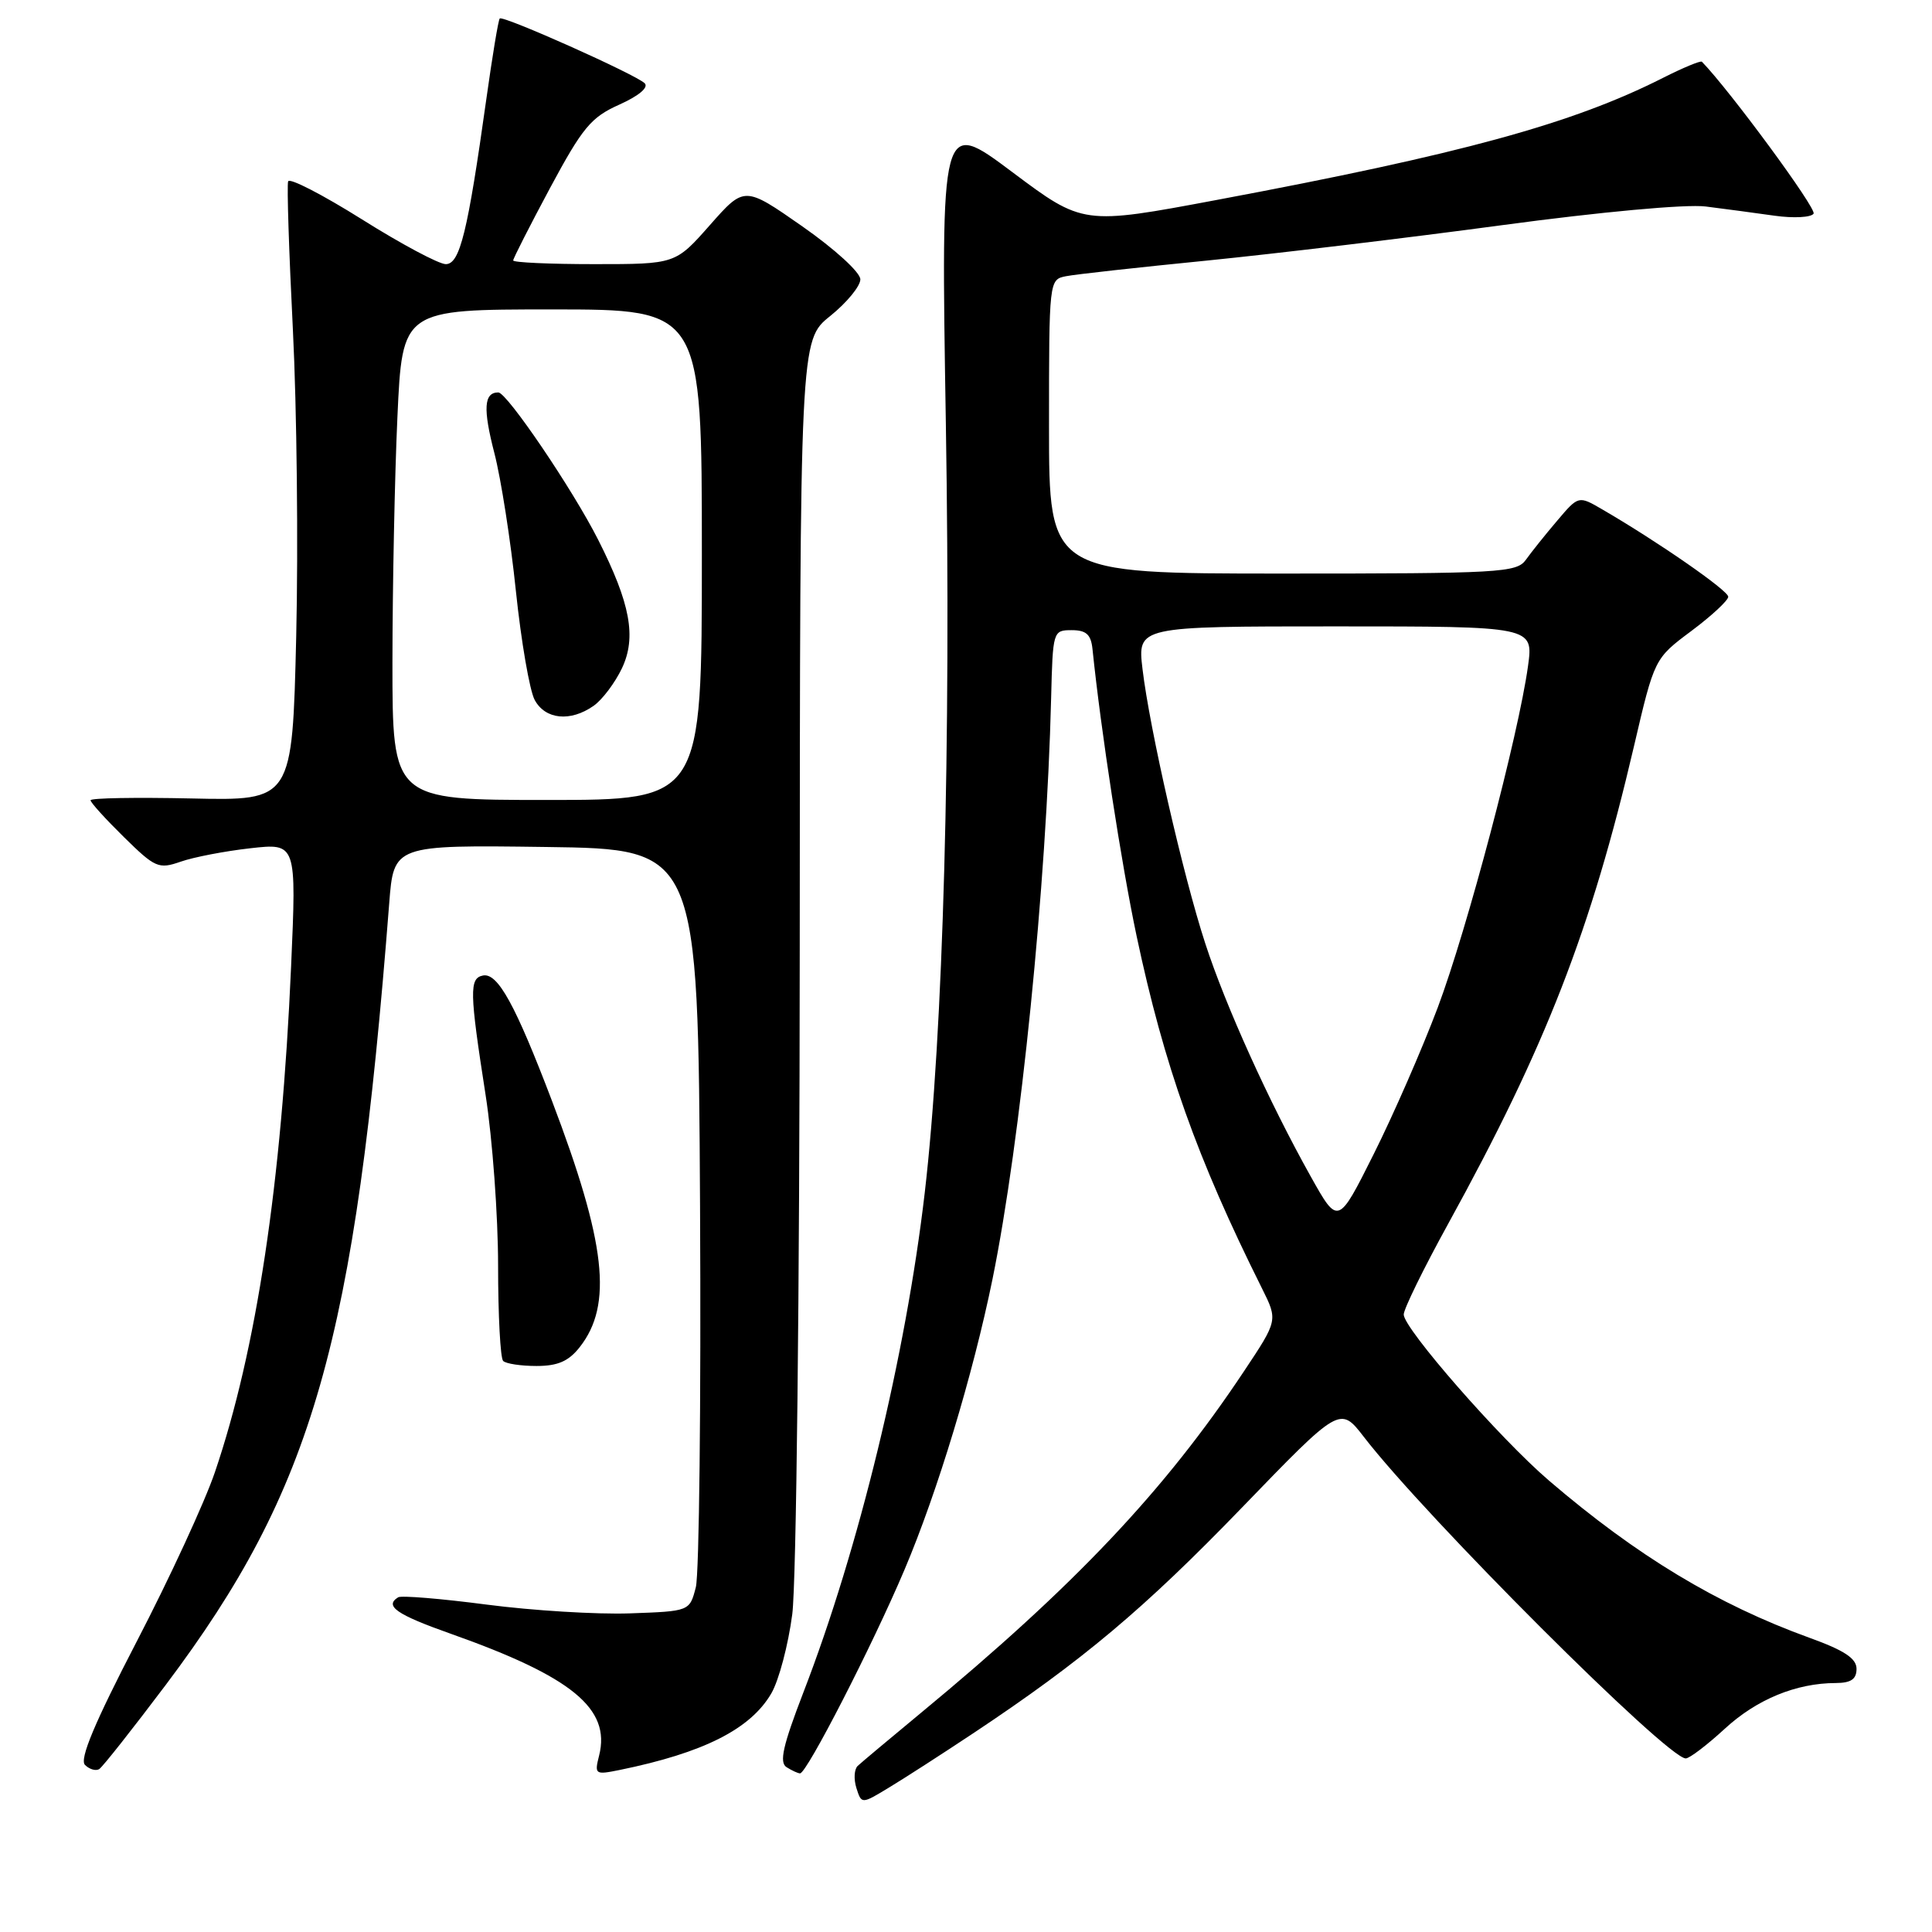 <?xml version="1.0" encoding="UTF-8" standalone="no"?>
<!DOCTYPE svg PUBLIC "-//W3C//DTD SVG 1.1//EN" "http://www.w3.org/Graphics/SVG/1.1/DTD/svg11.dtd" >
<svg xmlns="http://www.w3.org/2000/svg" xmlns:xlink="http://www.w3.org/1999/xlink" version="1.1" viewBox="0 0 256 256">
 <g >
 <path fill="currentColor"
d=" M 129.00 229.64 C 143.44 220.04 151.60 213.18 164.53 199.80 C 177.56 186.31 177.56 186.31 180.72 190.40 C 188.94 201.06 220.92 233.00 223.37 233.00 C 223.87 233.00 226.19 231.23 228.53 229.08 C 232.77 225.17 238.00 223.02 243.25 223.01 C 245.27 223.00 246.00 222.50 246.00 221.13 C 246.00 219.75 244.38 218.68 239.75 217.01 C 227.53 212.58 216.90 206.17 205.24 196.18 C 198.74 190.61 186.01 176.05 186.00 174.18 C 186.00 173.45 188.65 168.05 191.88 162.18 C 204.83 138.66 210.80 123.32 216.51 98.88 C 219.22 87.26 219.22 87.26 224.11 83.61 C 226.80 81.60 229.00 79.56 229.00 79.07 C 229.00 78.25 219.68 71.78 212.33 67.51 C 209.16 65.66 209.16 65.66 206.33 69.00 C 204.77 70.83 202.91 73.16 202.19 74.17 C 200.97 75.88 198.81 76.00 169.94 76.00 C 139.00 76.00 139.00 76.00 139.00 56.52 C 139.00 37.11 139.01 37.04 141.25 36.60 C 142.49 36.35 150.93 35.42 160.00 34.52 C 169.07 33.61 186.62 31.51 199.00 29.84 C 212.14 28.07 223.37 27.04 226.00 27.36 C 228.47 27.67 232.58 28.22 235.12 28.58 C 237.66 28.94 240.00 28.81 240.31 28.31 C 240.73 27.63 229.16 11.92 225.51 8.18 C 225.34 8.01 223.02 8.97 220.35 10.32 C 208.34 16.40 193.63 20.42 161.24 26.49 C 143.50 29.82 143.50 29.82 134.09 22.77 C 124.67 15.72 124.67 15.72 125.33 56.11 C 126.03 99.03 124.99 136.96 122.53 158.07 C 120.02 179.61 113.79 205.27 106.45 224.26 C 103.74 231.30 103.23 233.53 104.22 234.16 C 104.92 234.60 105.73 234.98 106.01 234.98 C 106.89 235.01 115.62 217.99 119.85 208.00 C 124.22 197.69 128.92 182.17 131.51 169.50 C 135.24 151.18 138.67 117.26 139.28 92.50 C 139.50 83.63 139.53 83.50 142.00 83.50 C 143.93 83.50 144.56 84.07 144.76 86.00 C 145.88 96.87 148.58 114.43 150.60 124.00 C 154.24 141.18 158.62 153.50 167.22 170.72 C 169.33 174.95 169.33 174.95 164.82 181.72 C 154.27 197.58 142.40 210.13 122.00 226.99 C 117.88 230.40 114.12 233.55 113.65 233.99 C 113.18 234.44 113.11 235.76 113.48 236.93 C 114.16 239.07 114.16 239.07 117.83 236.84 C 119.85 235.62 124.88 232.38 129.00 229.64 Z  M 22.00 223.21 C 41.52 197.23 47.04 177.91 51.57 119.73 C 52.17 111.96 52.17 111.96 72.34 112.23 C 92.50 112.50 92.50 112.50 92.76 159.82 C 92.90 185.85 92.65 208.57 92.20 210.32 C 91.38 213.50 91.38 213.50 83.44 213.78 C 79.07 213.93 70.55 213.41 64.51 212.62 C 58.46 211.83 53.17 211.39 52.76 211.65 C 50.90 212.80 52.52 213.93 59.75 216.49 C 75.79 222.17 80.94 226.40 79.39 232.60 C 78.75 235.13 78.85 235.19 82.11 234.53 C 93.22 232.26 99.44 229.12 102.20 224.39 C 103.20 222.68 104.45 217.96 104.98 213.89 C 105.52 209.72 105.95 171.32 105.97 125.80 C 106.00 45.09 106.00 45.09 110.00 41.88 C 112.20 40.11 114.00 37.92 114.00 37.02 C 114.00 36.09 110.62 33.01 106.32 30.00 C 98.64 24.64 98.64 24.64 94.07 29.82 C 89.50 35.00 89.50 35.00 78.75 35.00 C 72.84 35.00 68.00 34.78 68.00 34.51 C 68.00 34.25 70.20 29.92 72.89 24.90 C 77.20 16.88 78.31 15.54 82.07 13.86 C 84.67 12.69 85.98 11.58 85.42 11.03 C 84.25 9.87 66.66 2.01 66.22 2.45 C 66.03 2.63 65.24 7.44 64.44 13.14 C 61.97 30.78 60.94 35.00 59.07 35.00 C 58.15 35.00 53.15 32.33 47.95 29.06 C 42.75 25.80 38.36 23.53 38.18 24.03 C 38.00 24.52 38.29 33.38 38.81 43.71 C 39.33 54.05 39.53 72.31 39.25 84.30 C 38.73 106.10 38.73 106.10 25.37 105.80 C 18.01 105.64 12.00 105.74 12.00 106.04 C 12.00 106.34 13.99 108.53 16.42 110.92 C 20.56 114.99 21.02 115.19 23.93 114.18 C 25.63 113.58 29.78 112.78 33.16 112.40 C 39.29 111.71 39.29 111.71 38.57 128.10 C 37.31 156.83 33.99 178.86 28.47 195.09 C 27.13 199.03 22.47 209.13 18.11 217.52 C 12.52 228.30 10.51 233.11 11.26 233.86 C 11.84 234.44 12.69 234.69 13.14 234.42 C 13.59 234.14 17.57 229.09 22.00 223.21 Z  M 76.81 178.51 C 81.23 172.90 80.30 164.70 73.14 145.87 C 68.29 133.13 65.96 128.88 64.00 129.26 C 62.17 129.62 62.21 131.39 64.35 145.13 C 65.26 150.97 66.00 161.14 66.00 167.71 C 66.00 174.29 66.30 179.97 66.67 180.33 C 67.03 180.70 69.03 181.00 71.09 181.00 C 73.91 181.00 75.35 180.37 76.81 178.51 Z  M 173.69 155.91 C 168.16 146.03 162.40 133.30 159.70 125.00 C 156.77 116.02 152.32 96.53 151.39 88.66 C 150.72 83.00 150.72 83.00 176.96 83.00 C 203.19 83.00 203.19 83.00 202.47 88.25 C 201.21 97.39 194.41 123.12 190.51 133.50 C 188.44 139.00 184.62 147.74 182.02 152.93 C 177.30 162.36 177.30 162.36 173.69 155.91 Z  M 52.00 87.75 C 52.01 77.71 52.30 63.09 52.66 55.25 C 53.31 41.00 53.31 41.00 73.16 41.00 C 93.00 41.00 93.00 41.00 93.00 73.50 C 93.00 106.00 93.00 106.00 72.50 106.00 C 52.00 106.00 52.00 106.00 52.00 87.75 Z  M 78.65 93.53 C 79.80 92.73 81.49 90.48 82.41 88.55 C 84.36 84.43 83.53 79.96 79.26 71.52 C 75.88 64.84 67.17 52.00 66.03 52.00 C 64.12 52.00 63.98 54.13 65.51 60.05 C 66.38 63.41 67.67 71.64 68.36 78.33 C 69.06 85.02 70.18 91.51 70.85 92.75 C 72.26 95.35 75.58 95.68 78.65 93.53 Z "/>
</g>
</svg>
